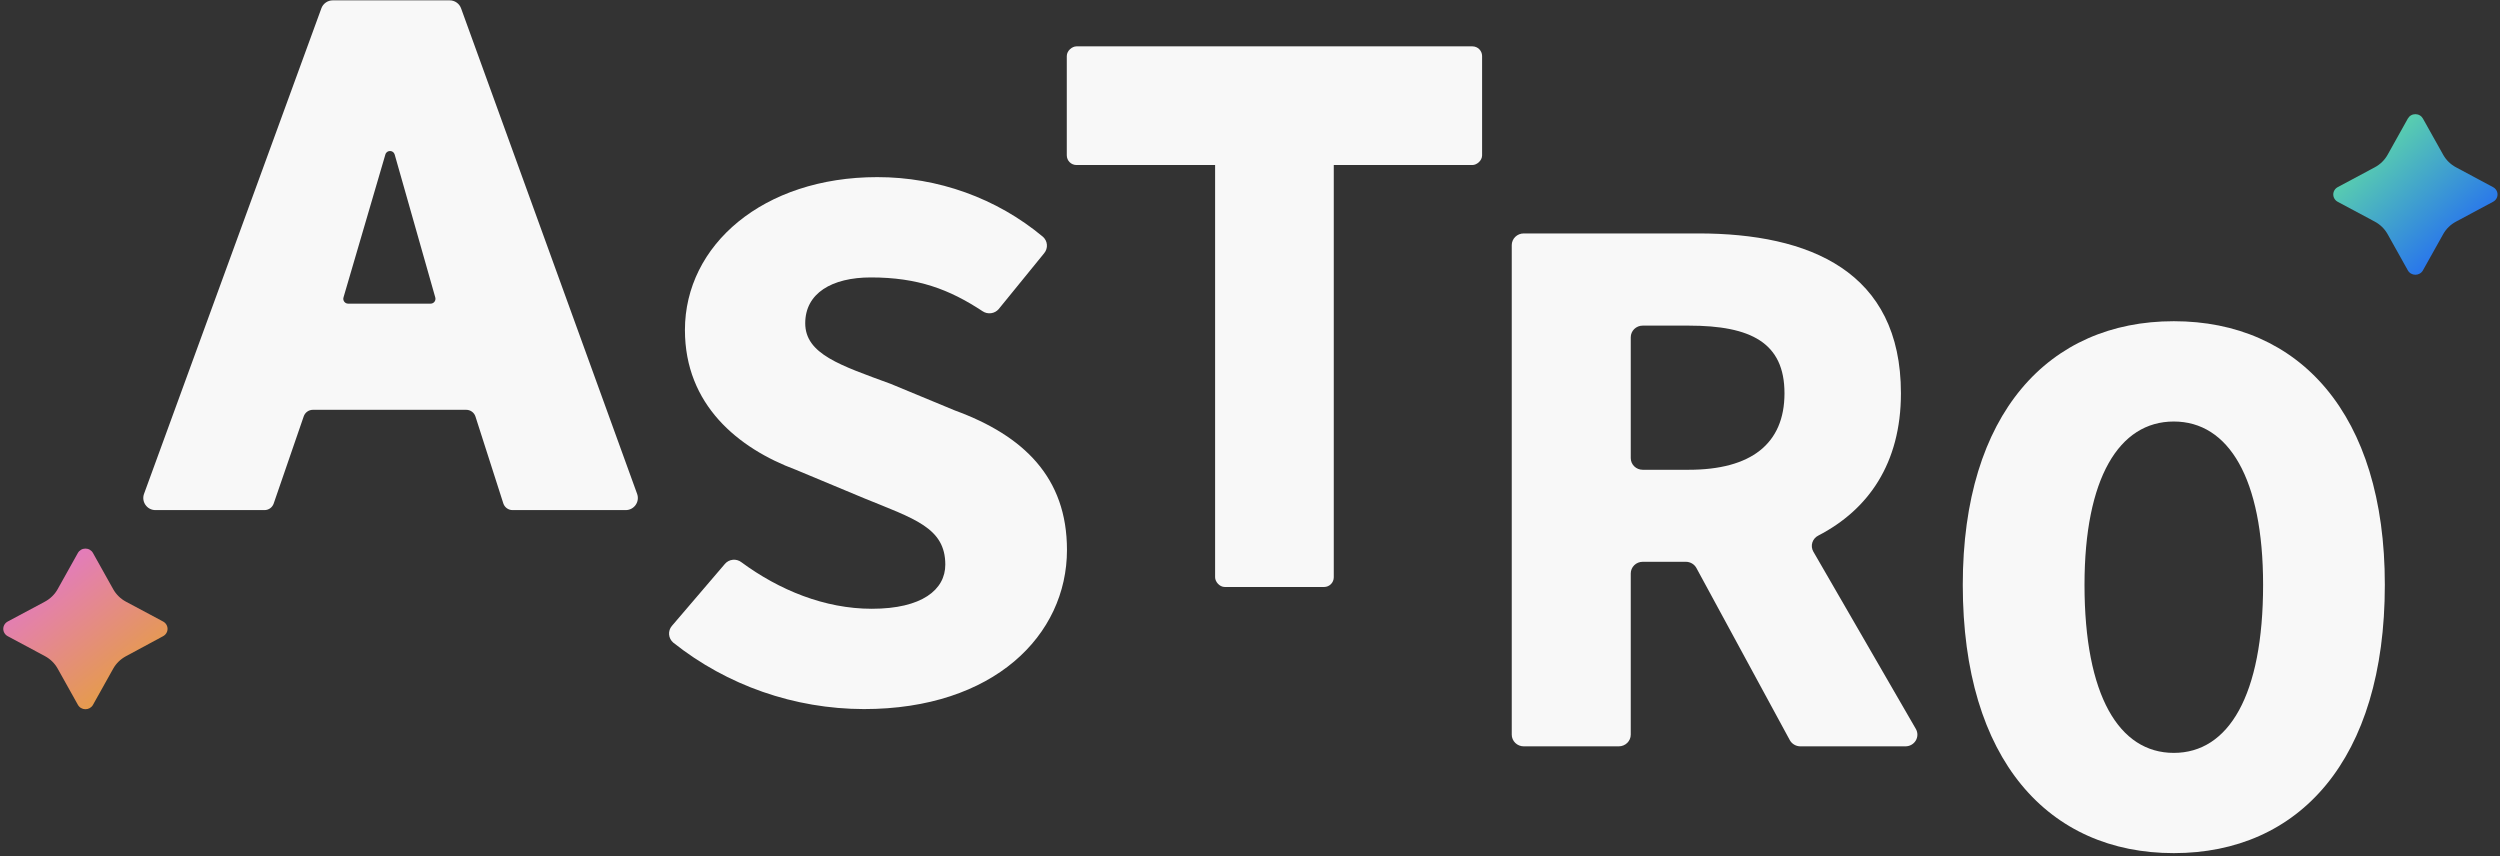 <svg  viewBox="0 0 686 235" fill="none" xmlns="http://www.w3.org/2000/svg">
<rect x="0" y="0" width="686" height="235" fill="#333333" stroke="none"/>
<rect x="333.426" y="22.025" width="32.56" height="139.044" rx="2.658" fill="#F8F8F8"/>
<rect x="292.727" y="45.282" width="32.56" height="113.959" rx="2.658" transform="rotate(-90 292.727 45.282)" fill="#F8F8F8"/>
<path d="M664.842 32.517L670.413 42.474C671.222 43.922 672.439 45.112 673.92 45.903L684.094 51.351C684.465 51.546 684.775 51.836 684.992 52.19C685.208 52.544 685.322 52.949 685.322 53.361C685.322 53.773 685.208 54.178 684.992 54.532C684.775 54.886 684.465 55.176 684.094 55.371L673.92 60.819C672.439 61.61 671.222 62.8 670.413 64.248L664.842 74.205C664.638 74.565 664.34 74.865 663.977 75.075C663.615 75.284 663.202 75.394 662.781 75.394C662.36 75.394 661.947 75.284 661.585 75.075C661.222 74.865 660.923 74.565 660.72 74.205L655.158 64.248C654.349 62.8 653.132 61.61 651.651 60.819L641.468 55.371C641.099 55.174 640.792 54.883 640.577 54.529C640.363 54.176 640.25 53.772 640.25 53.361C640.25 52.95 640.363 52.547 640.577 52.193C640.792 51.839 641.099 51.548 641.468 51.351L651.651 45.903C653.132 45.112 654.349 43.922 655.158 42.474L660.72 32.517C660.923 32.157 661.222 31.856 661.585 31.647C661.947 31.438 662.36 31.328 662.781 31.328C663.202 31.328 663.615 31.438 663.977 31.647C664.34 31.856 664.638 32.157 664.842 32.517Z" fill="url(#paint0_linear_11950_240814)"/>
<path d="M21.378 193.408L15.815 183.451C15.003 182.002 13.783 180.812 12.299 180.022L2.125 174.574C1.754 174.377 1.444 174.086 1.228 173.731C1.013 173.376 0.898 172.971 0.898 172.559C0.898 172.146 1.013 171.741 1.228 171.386C1.444 171.032 1.754 170.74 2.125 170.544L12.299 165.105C13.783 164.315 15.003 163.125 15.815 161.676L21.378 151.719C21.581 151.359 21.88 151.059 22.242 150.849C22.604 150.64 23.017 150.53 23.438 150.53C23.859 150.53 24.272 150.64 24.635 150.849C24.997 151.059 25.296 151.359 25.499 151.719L31.061 161.676C31.873 163.122 33.089 164.312 34.568 165.105L44.751 170.544C45.123 170.74 45.432 171.032 45.648 171.386C45.864 171.741 45.978 172.146 45.978 172.559C45.978 172.971 45.864 173.376 45.648 173.731C45.432 174.086 45.123 174.377 44.751 174.574L34.558 180.069C33.08 180.862 31.863 182.051 31.052 183.497L25.489 193.454C25.281 193.81 24.98 194.105 24.616 194.309C24.252 194.512 23.839 194.617 23.419 194.612C23 194.607 22.59 194.493 22.231 194.281C21.872 194.07 21.578 193.768 21.378 193.408V193.408Z" fill="url(#paint1_linear_11950_240814)"/>
<path d="M521.615 107.921C521.615 74.424 496.522 64.054 466.02 64.054H418.11C417.678 64.054 417.251 64.137 416.853 64.299C416.454 64.46 416.092 64.697 415.787 64.995C415.481 65.293 415.24 65.647 415.074 66.037C414.909 66.427 414.824 66.845 414.824 67.266V201.593C414.827 202.444 415.174 203.258 415.79 203.858C416.406 204.459 417.24 204.796 418.11 204.796H444.193C445.062 204.796 445.897 204.459 446.513 203.858C447.128 203.258 447.476 202.444 447.478 201.593V157.359C447.478 156.509 447.823 155.695 448.438 155.094C449.052 154.493 449.885 154.156 450.754 154.156H462.609C463.202 154.159 463.782 154.318 464.29 154.618C464.797 154.917 465.212 155.345 465.491 155.856L491.123 203.096C491.403 203.606 491.819 204.033 492.326 204.332C492.833 204.631 493.413 204.791 494.005 204.796H522.826C523.401 204.801 523.967 204.659 524.468 204.382C524.969 204.105 525.387 203.704 525.679 203.22C525.971 202.735 526.128 202.184 526.133 201.621C526.138 201.059 525.991 200.504 525.708 200.015L497.569 151.347C497.357 150.971 497.224 150.557 497.18 150.129C497.135 149.702 497.179 149.27 497.309 148.859C497.439 148.449 497.652 148.068 497.936 147.74C498.22 147.412 498.569 147.144 498.962 146.951C512.661 139.859 521.615 127.159 521.615 107.921ZM447.478 92.554C447.477 92.133 447.561 91.716 447.725 91.326C447.889 90.937 448.13 90.583 448.435 90.286C448.739 89.988 449.101 89.752 449.499 89.592C449.897 89.431 450.324 89.349 450.754 89.35H463.368C480.478 89.35 489.662 94.047 489.662 107.921C489.662 121.795 480.478 128.906 463.368 128.906H450.754C449.885 128.906 449.052 128.569 448.438 127.968C447.823 127.367 447.478 126.553 447.478 125.703V92.554Z" fill="#F8F8F8"/>
<path d="M262.024 112.63L244.415 105.332C230.61 100.259 220.955 97.169 220.955 88.696C220.955 80.477 228.237 76.128 238.968 76.128C251.86 76.128 260.478 79.378 269.633 85.408C270.314 85.865 271.146 86.056 271.964 85.943C272.782 85.83 273.527 85.421 274.052 84.798L286.541 69.458C287.078 68.803 287.338 67.972 287.268 67.135C287.199 66.299 286.805 65.52 286.166 64.959C273.49 54.385 257.369 48.585 240.706 48.604C209.417 48.604 187.945 67.241 187.945 90.556C187.945 111.043 202.5 123.01 218.457 128.937L237.21 136.762C250.842 142.342 259.392 144.794 259.392 154.929C259.392 161.815 253.003 167.047 239.218 167.047C226.296 167.047 213.826 161.928 203.412 154.253C202.75 153.749 201.914 153.515 201.079 153.601C200.245 153.687 199.476 154.086 198.935 154.713L184.362 171.753C183.798 172.416 183.524 173.269 183.598 174.128C183.671 174.988 184.087 175.784 184.756 176.347C199.539 188.1 218.002 194.533 237.056 194.57C272.698 194.57 292.776 174.298 292.776 150.899C292.786 131.032 280.912 119.544 262.024 112.63Z" fill="#F8F8F8"/>
<path d="M596.487 88.141C562.2 88.141 538.586 113.438 538.586 160.471C538.586 208.631 562.2 234.097 596.487 234.097C630.774 234.097 654.398 208.631 654.398 160.471C654.427 113.447 630.784 88.141 596.487 88.141ZM596.487 206.593C581.471 206.593 571.989 190.849 571.989 160.48C571.989 131.229 581.471 115.664 596.487 115.664C611.503 115.664 620.994 131.229 620.994 160.48C620.994 190.849 611.512 206.593 596.487 206.593V206.593Z" fill="#F8F8F8"/>
<path d="M140.639 139.971C139.484 139.971 138.461 139.225 138.108 138.125L130.466 114.299C130.113 113.2 129.09 112.453 127.935 112.453H85.857C84.723 112.453 83.714 113.173 83.344 114.245L75.098 138.179C74.728 139.251 73.719 139.971 72.585 139.971H42.645C40.337 139.971 38.733 137.676 39.524 135.509L88.186 2.279C88.665 0.969 89.912 0.097 91.307 0.097H123.396C124.794 0.097 126.042 0.972 126.519 2.287L174.825 135.516C175.61 137.683 174.005 139.971 171.701 139.971H140.639ZM118.165 83.321C119.047 83.321 119.684 82.477 119.443 81.628L108.301 42.403C107.937 41.121 106.122 41.114 105.747 42.393L94.254 81.618C94.005 82.469 94.643 83.321 95.53 83.321H118.165Z" fill="#F8F8F8"/>
<defs>
<linearGradient id="paint0_linear_11950_240814" x1="643.841" y1="33.607" x2="678.932" y2="71.883" gradientUnits="userSpaceOnUse">
<stop stop-color="#68EA9C"/>
<stop offset="1" stop-color="#1E62F9"/>
</linearGradient>
<linearGradient id="paint1_linear_11950_240814" x1="9.897" y1="156.097" x2="36.431" y2="189.829" gradientUnits="userSpaceOnUse">
<stop stop-color="#E379C6"/>
<stop offset="1" stop-color="#E59E41"/>
</linearGradient>
</defs>
</svg>

